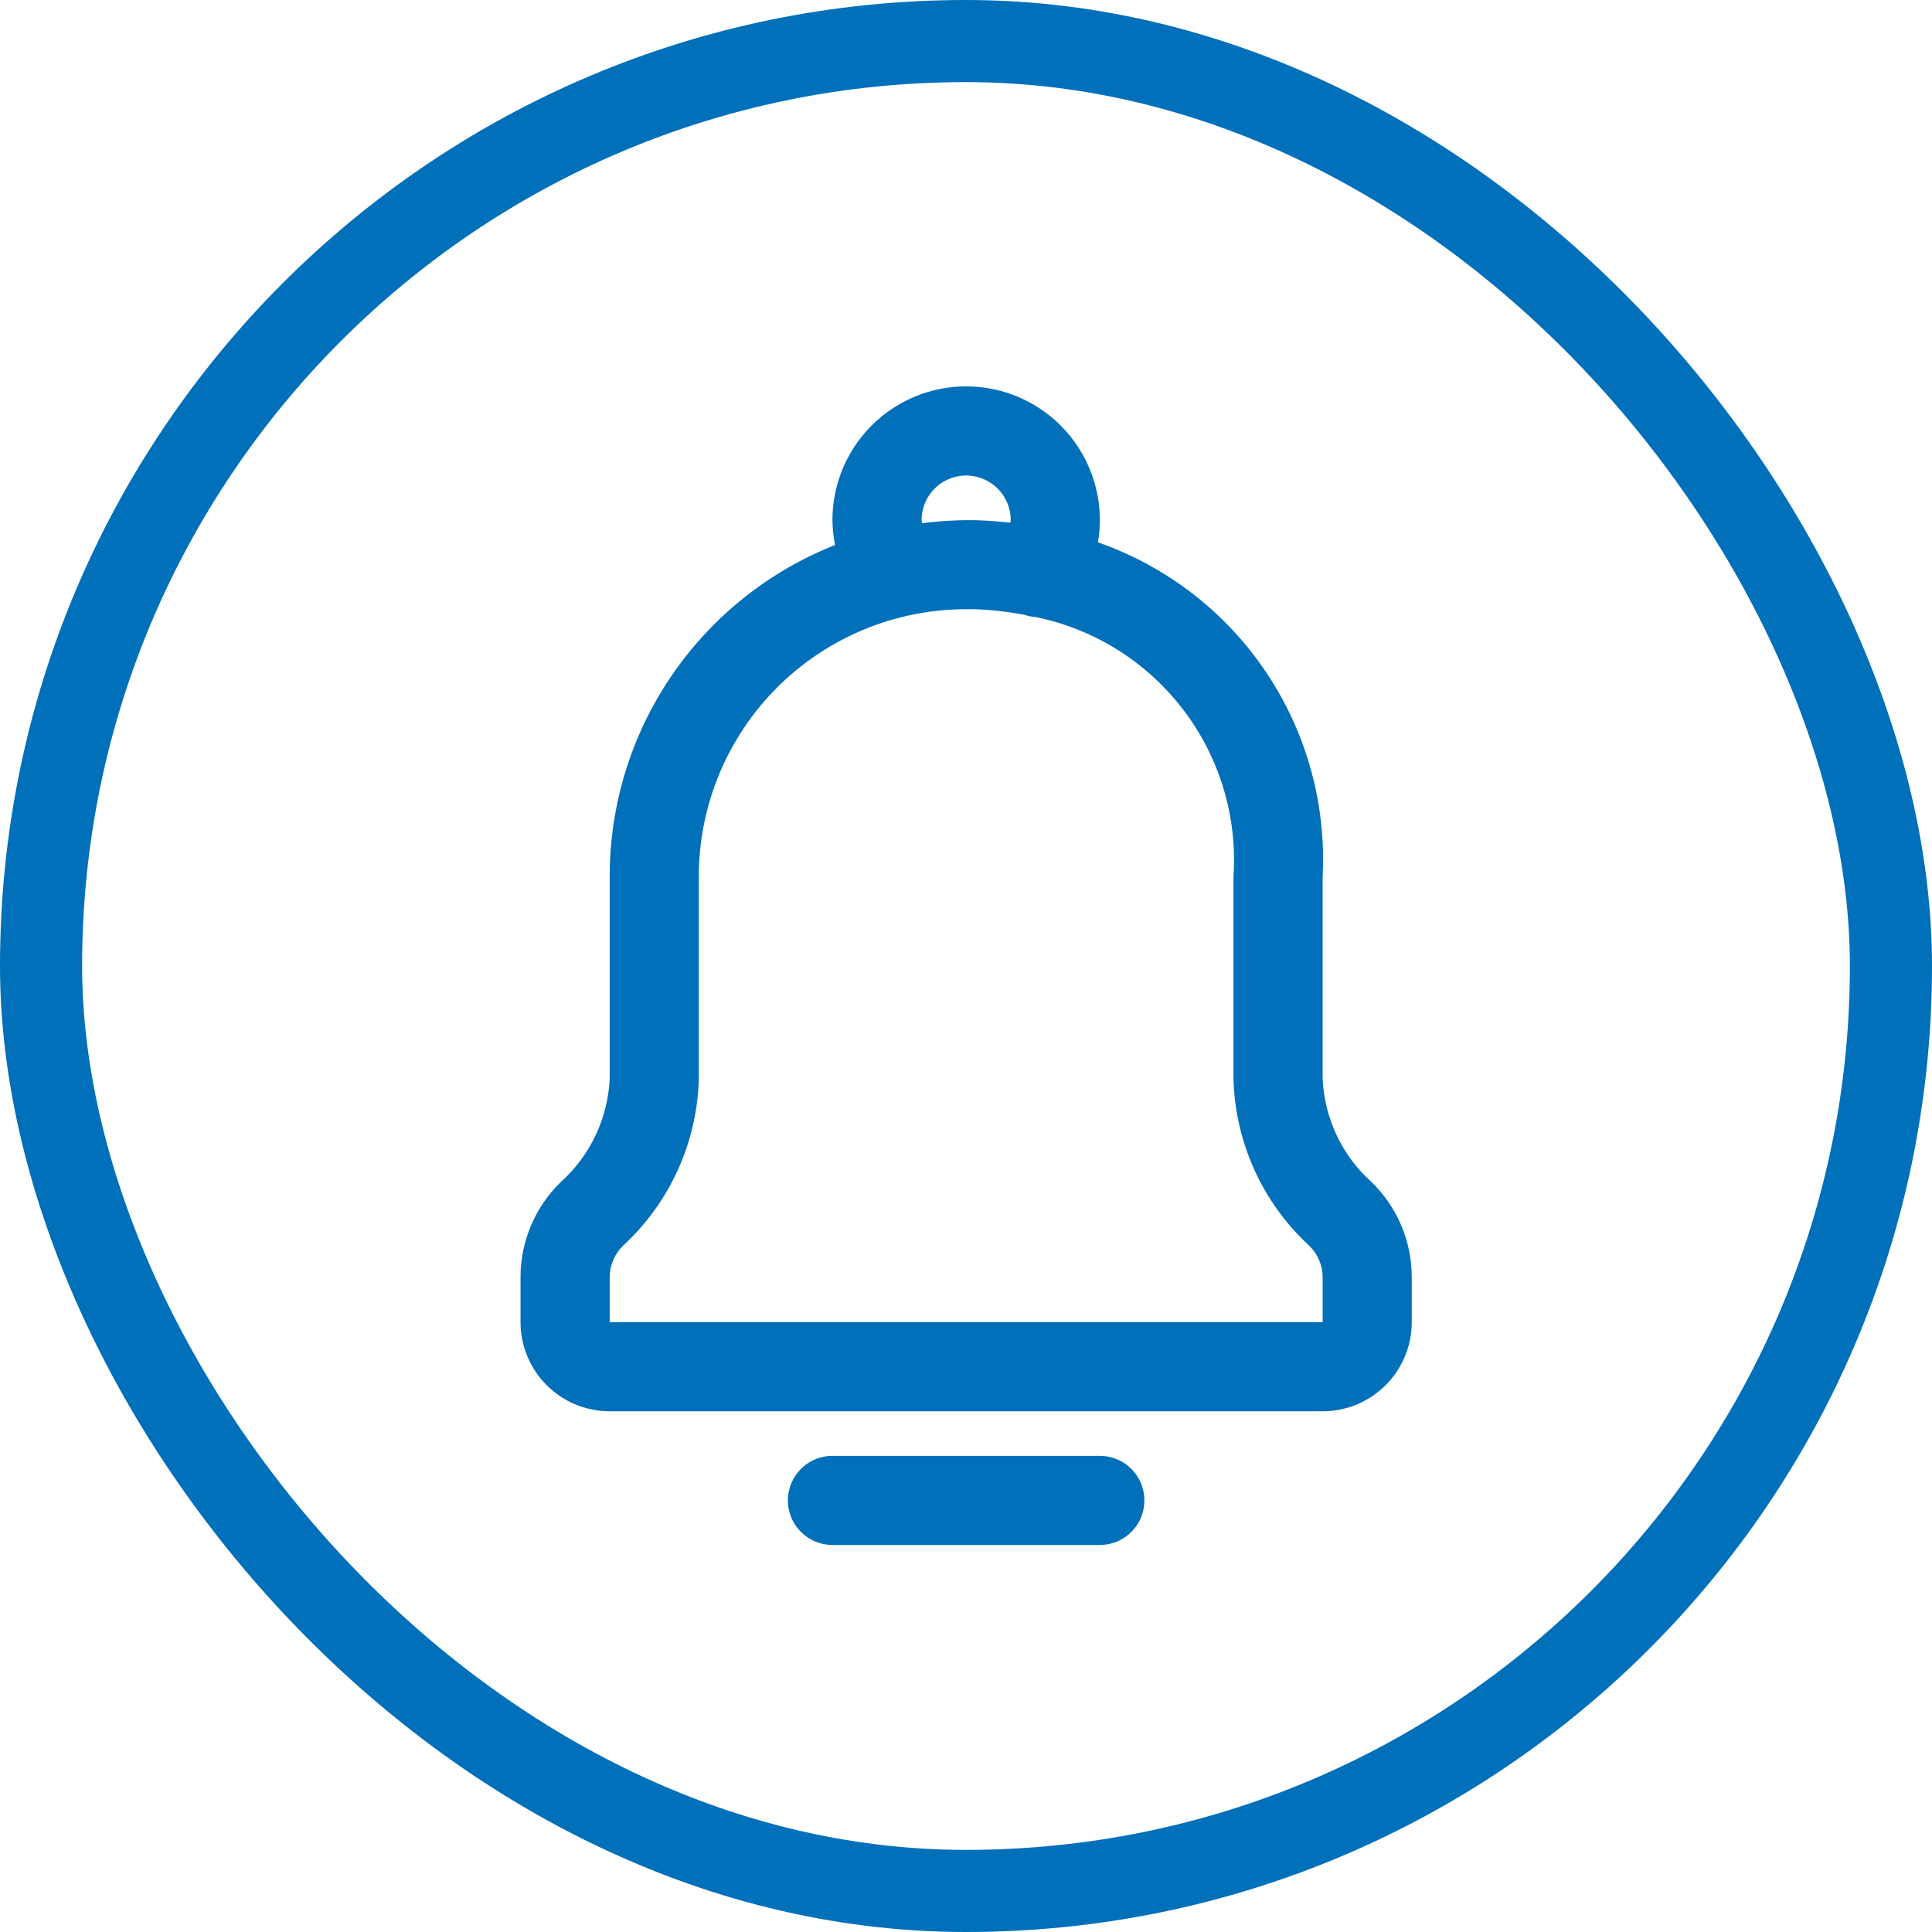 <svg width="40" height="40" viewBox="0 0 40 40" fill="none" xmlns="http://www.w3.org/2000/svg">
<g clip-path="url(#clip0_703_3066)">
<path d="M12.623 18.148V22.331C12.586 23.151 12.223 23.922 11.612 24.471C11.076 24.99 10.775 25.705 10.777 26.451V27.374C10.777 27.863 10.972 28.333 11.318 28.679C11.664 29.025 12.133 29.219 12.623 29.219H27.384C27.873 29.219 28.342 29.025 28.688 28.679C29.034 28.332 29.229 27.863 29.229 27.374V26.451C29.231 25.705 28.93 24.99 28.394 24.471C27.785 23.924 27.421 23.155 27.384 22.337V18.148C27.461 16.647 27.049 15.161 26.211 13.914C25.372 12.666 24.152 11.725 22.733 11.229C22.758 11.076 22.771 10.922 22.771 10.768C22.771 9.779 22.243 8.865 21.387 8.371C20.531 7.876 19.475 7.876 18.619 8.371C17.763 8.865 17.235 9.779 17.235 10.768C17.237 10.941 17.255 11.114 17.288 11.284C15.912 11.829 14.731 12.774 13.899 13.998C13.067 15.222 12.622 16.668 12.623 18.148ZM19.081 10.768C19.081 10.438 19.256 10.133 19.542 9.969C19.827 9.804 20.179 9.804 20.464 9.969C20.75 10.133 20.926 10.438 20.926 10.768C20.926 10.786 20.919 10.803 20.918 10.821C20.692 10.797 20.464 10.779 20.23 10.771C19.849 10.763 19.468 10.784 19.091 10.833C19.089 10.811 19.081 10.791 19.081 10.768ZM20.003 12.613H20.176C20.526 12.625 20.875 12.665 21.219 12.731C21.294 12.756 21.371 12.772 21.45 12.777C22.665 13.027 23.749 13.709 24.5 14.697C25.252 15.684 25.621 16.91 25.538 18.148V22.337C25.572 23.653 26.138 24.9 27.107 25.792C27.285 25.965 27.385 26.203 27.384 26.451V27.374H12.623V26.451C12.621 26.203 12.721 25.965 12.899 25.792C13.869 24.898 14.435 23.649 14.468 22.331V18.148C14.468 16.68 15.051 15.272 16.089 14.234C17.127 13.196 18.535 12.613 20.003 12.613Z" fill="#0070BA"/>
<path d="M17.235 30.142C16.905 30.142 16.601 30.317 16.436 30.603C16.271 30.888 16.271 31.24 16.436 31.526C16.601 31.811 16.905 31.987 17.235 31.987H22.77C23.1 31.987 23.405 31.811 23.57 31.526C23.734 31.24 23.734 30.888 23.57 30.603C23.405 30.317 23.1 30.142 22.77 30.142H17.235Z" fill="#0070BA"/>
</g>
<rect x="0.85" y="0.85" width="38.3" height="38.3" rx="19.15" stroke="#0070BA" stroke-width="1.7"/>
<defs>
<clipPath id="clip0_703_3066">
<rect width="18.465" height="24" fill="white" transform="translate(10.766 8)"/>
</clipPath>
</defs>
</svg>
